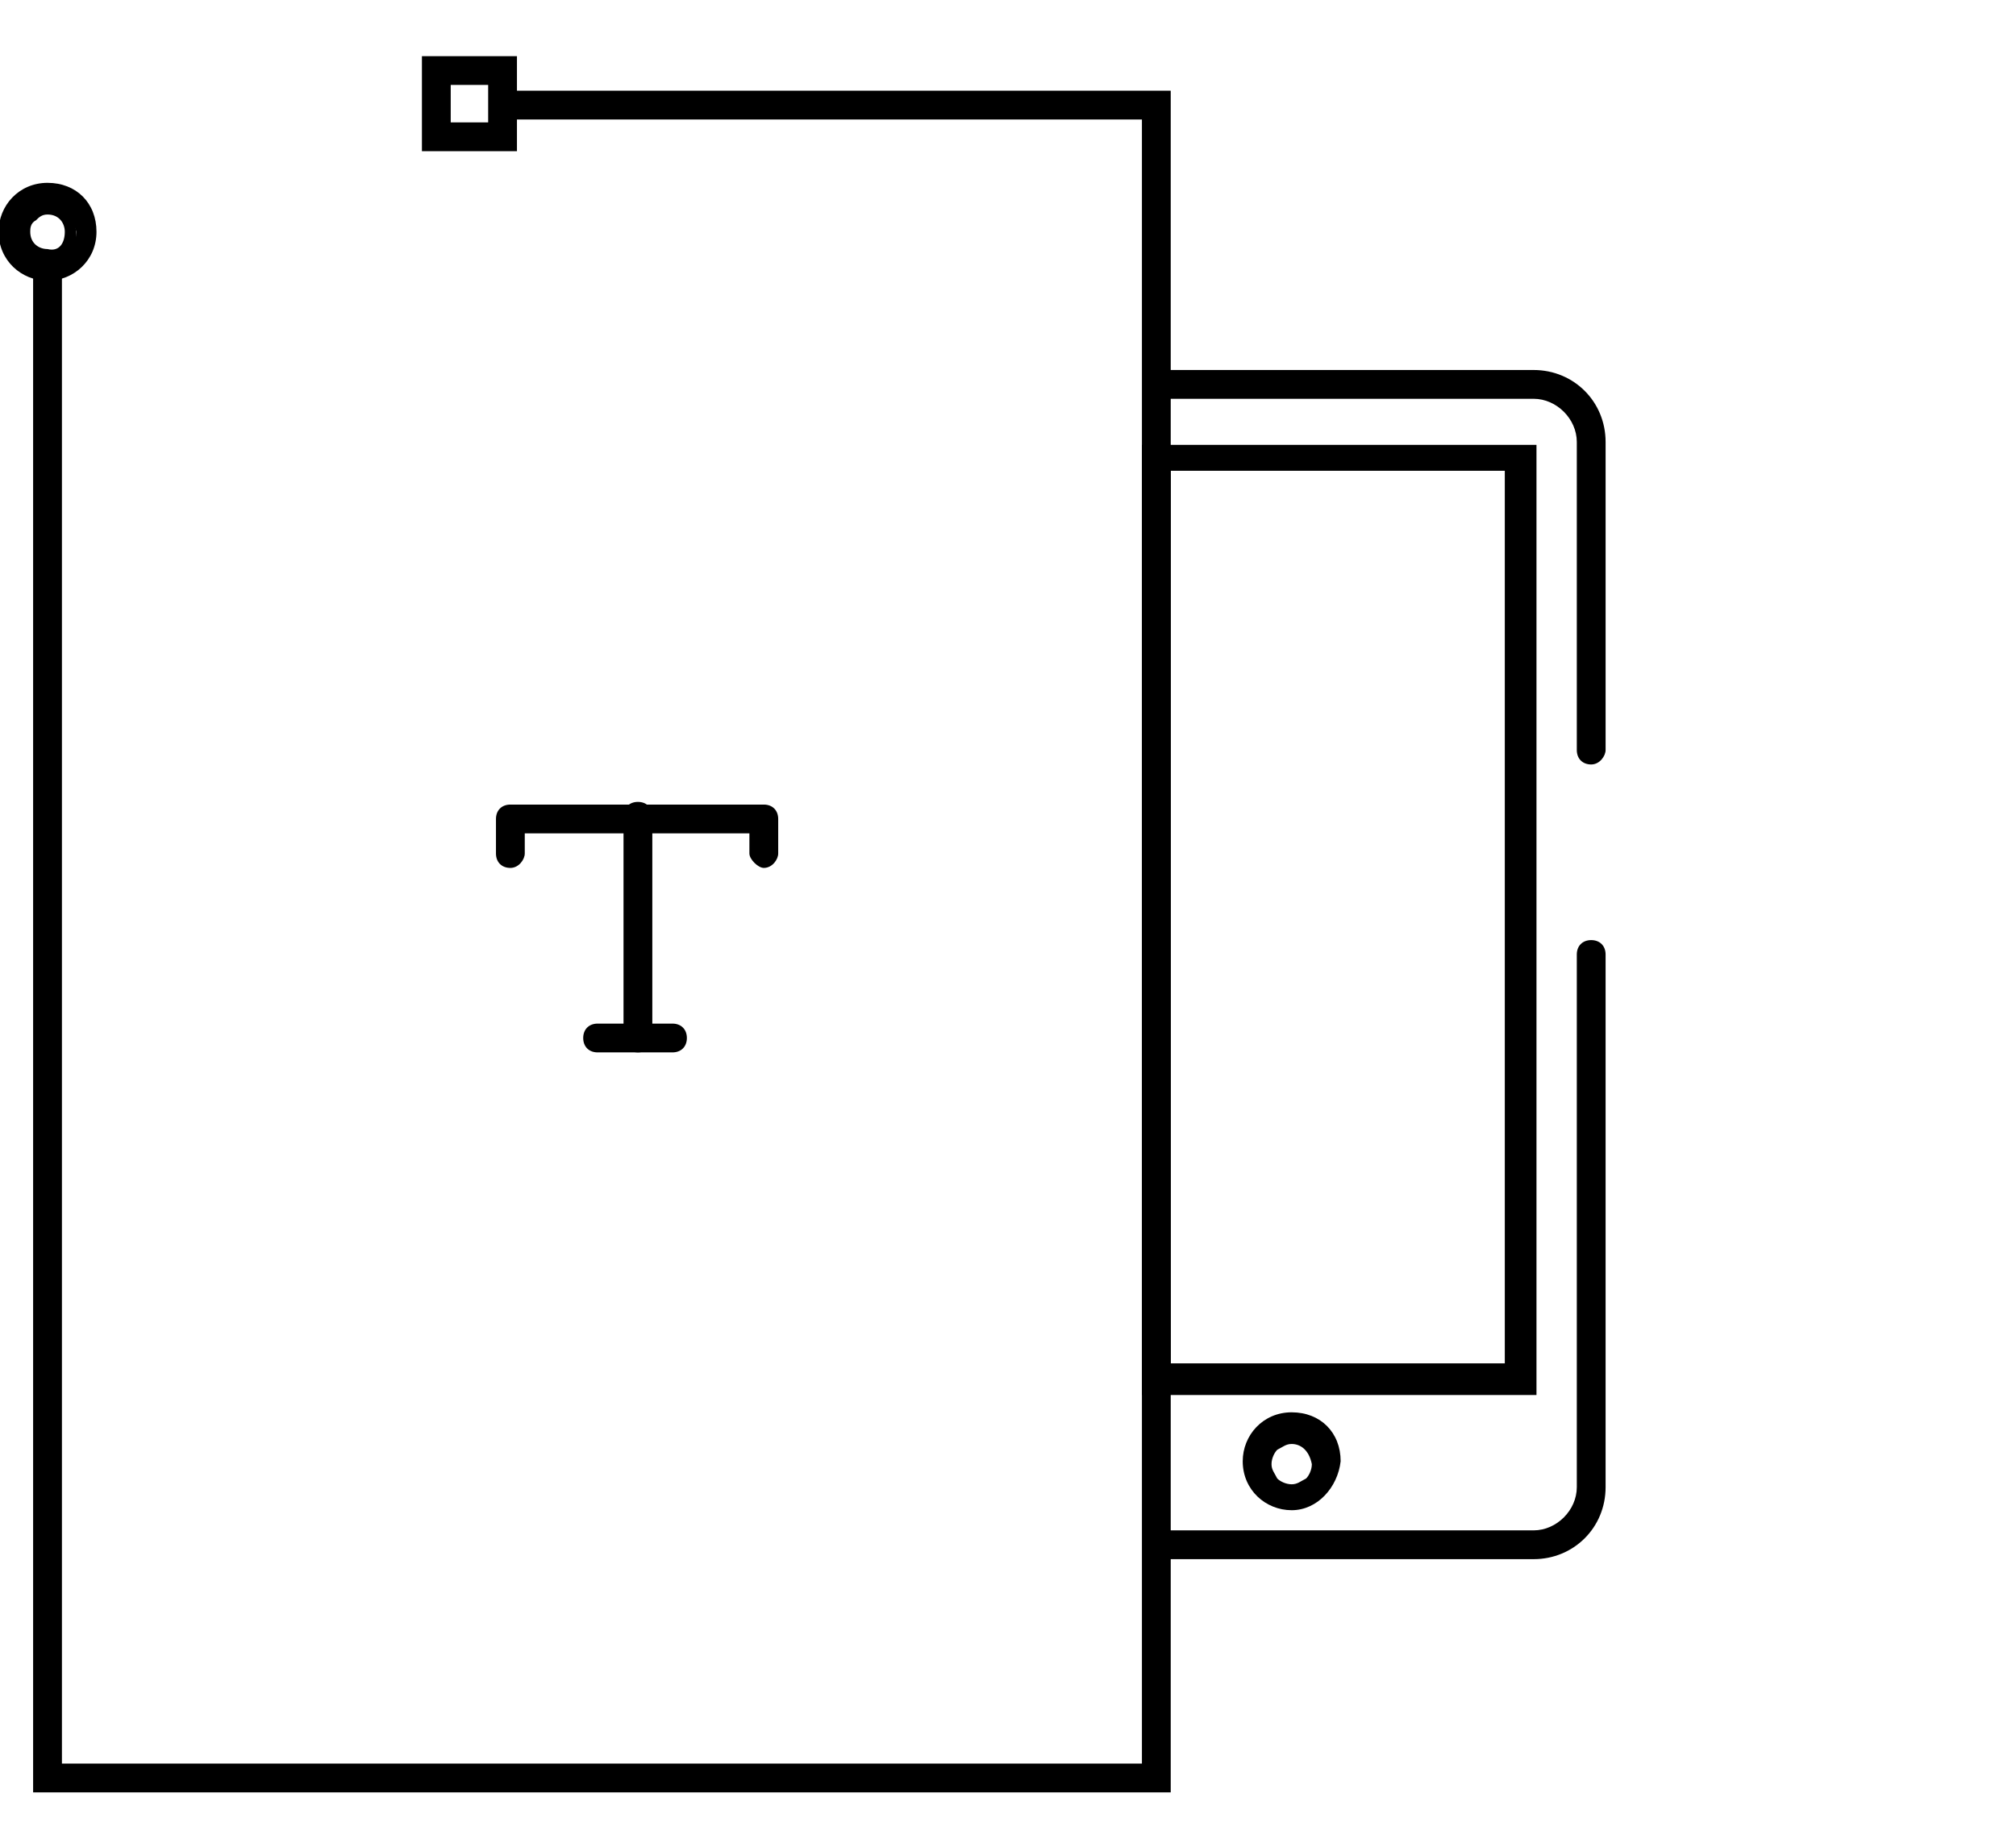 <?xml version="1.0" encoding="utf-8"?>
<!-- Generator: Adobe Illustrator 24.1.3, SVG Export Plug-In . SVG Version: 6.00 Build 0)  -->
<svg version="1.1" id="Layer_1" xmlns="http://www.w3.org/2000/svg" xmlns:xlink="http://www.w3.org/1999/xlink" x="0px" y="0px"
	 viewBox="0 0 70 64" style="enable-background:new 0 0 70 64;" xml:space="preserve">
<style type="text/css">
	.st0{fill:#4285F4;}
	.st1{fill:#000001;stroke:#000000;stroke-width:0.5;}
	.st2{fill:#1A1818;stroke:#000000;stroke-width:0.5;}
	.st3{fill:#FFFFFF;}
	.st4{fill:none;stroke:#000000;stroke-miterlimit:10;}
	.st5{stroke:#000000;stroke-width:0.2;}
	.st6{fill:#100F0C;stroke:#000000;stroke-width:0.75;}
	.st7{fill:none;stroke:#000000;stroke-width:0.75;}
	.st8{fill:#FFFFFF;stroke:#000000;stroke-width:0.75;}
	.st9{fill:#100F0C;stroke:#000000;}
	.st10{stroke:#000000;stroke-width:0.419;stroke-miterlimit:10;}
	.st11{fill:#1A1818;stroke:#000000;stroke-width:0.7;}
	.st12{fill:#040505;stroke:#000000;stroke-width:0.5;}
</style>
<g id="Group_741" transform="translate(0.25 0.25)">
	<g id="Path_433">
		<path d="M40.2,61.8H1.1V9h0.6v52.2h37.9V3.7H17.2V3.1h23V61.8z"/>
		<path d="M40.4,62H0.9V8.8h1V61h37.5V3.9H17v-1h23.4V62z M1.3,61.6H40V3.3H17.4v0.2h22.4v57.9H1.5V9.2H1.3V61.6z"/>
	</g>
	<g id="Path_434">
		<path d="M52.9,48H39.6V15.3h13.2V48z M40.2,47.4h12.1V15.9H40.2L40.2,47.4z"/>
		<path d="M53.1,48.2H39.4v-33h13.7V48.2z M39.8,47.7h12.8V15.5H39.8V47.7z M52.5,47.6H40l0-31.8h12.5V47.6z M40.4,47.1h11.6v-31
			H40.4L40.4,47.1z"/>
	</g>
	<g id="Path_437">
		<path d="M53,53.7h-13c-0.2,0-0.3-0.1-0.3-0.3c0-0.2,0.1-0.3,0.3-0.3h13c1,0,1.7-0.8,1.7-1.7V32.9c0-0.2,0.1-0.3,0.3-0.3
			s0.3,0.1,0.3,0.3v18.5C55.3,52.7,54.2,53.7,53,53.7z"/>
		<path d="M53,53.9h-13c-0.3,0-0.5-0.2-0.5-0.5s0.2-0.5,0.5-0.5h13c0.8,0,1.5-0.7,1.5-1.5V32.9c0-0.3,0.2-0.5,0.5-0.5
			c0.3,0,0.5,0.2,0.5,0.5v18.5C55.5,52.8,54.4,53.9,53,53.9z M39.9,53.4C39.9,53.4,39.8,53.4,39.9,53.4c-0.1,0.1,0,0.2,0,0.2h13
			c1.2,0,2.1-1,2.1-2.1V32.9c0-0.1-0.2-0.1-0.2,0v18.5c0,1.1-0.9,1.9-1.9,1.9H39.9z"/>
	</g>
	<g id="Path_438">
		<path d="M55,26c-0.2,0-0.3-0.1-0.3-0.3V15.1c0-1-0.8-1.7-1.7-1.7h-13c-0.2,0-0.3-0.1-0.3-0.3c0-0.2,0.1-0.3,0.3-0.3h13
			c1.3,0,2.3,1,2.3,2.3v10.7C55.3,25.9,55.2,26,55,26z"/>
		<path d="M55,26.3L55,26.3c-0.3,0-0.5-0.2-0.5-0.5V15.1c0-0.8-0.7-1.5-1.5-1.5h-13c-0.3,0-0.5-0.2-0.5-0.5c0-0.3,0.2-0.5,0.5-0.5
			h13c1.4,0,2.5,1.1,2.5,2.5v10.7C55.5,26,55.3,26.3,55,26.3L55,26.3z M39.9,13C39.9,13,39.8,13,39.9,13c-0.1,0.1,0,0.2,0,0.2h13
			c1.1,0,1.9,0.9,1.9,1.9v10.7c0,0,0,0.1,0.1,0.1c0,0,0.1,0,0.1-0.1V15.1c0-1.2-1-2.1-2.1-2.1H39.9z"/>
	</g>
	<g id="Path_439">
		<path d="M17.5,4.8h-2.9V1.9h2.9V4.8z M15.2,4.2h1.7V2.5h-1.7V4.2z"/>
		<path d="M17.7,5h-3.3V1.7h3.3V5z M14.8,4.6h2.5V2.1h-2.5V4.6z M17.1,4.4H15V2.3h2.1V4.4z M15.4,4h1.3V2.7h-1.3V4z"/>
	</g>
	<g id="Path_440">
		<path d="M1.4,9.3C0.6,9.3,0,8.6,0,7.8s0.6-1.4,1.4-1.4c0.8,0,1.4,0.6,1.4,1.4c0,0,0,0,0,0C2.8,8.6,2.2,9.3,1.4,9.3z M1.4,7
			C0.9,7,0.6,7.4,0.6,7.8c0,0.5,0.4,0.9,0.9,0.9c0.5,0,0.9-0.4,0.9-0.9C2.3,7.4,1.9,7,1.4,7L1.4,7z"/>
		<path d="M1.4,9.5L1.4,9.5c-0.9,0-1.7-0.7-1.7-1.7c0-0.9,0.7-1.7,1.7-1.7s1.7,0.7,1.7,1.7C3.1,8.8,2.3,9.5,1.4,9.5z M1.4,6.6
			c-0.7,0-1.2,0.6-1.2,1.2c0,0.7,0.6,1.2,1.2,1.2c0.7,0,1.2-0.6,1.2-1.2C2.6,7.2,2.1,6.6,1.4,6.6z M1.4,8.9c-0.6,0-1.1-0.5-1.1-1.1
			c0-0.3,0.1-0.5,0.3-0.7s0.5-0.3,0.7-0.3l0,0c0.6,0,1.1,0.5,1.1,1.1S2,8.9,1.4,8.9z M1.4,7.2C1.2,7.2,1.1,7.3,1,7.4
			C0.8,7.5,0.8,7.7,0.8,7.8c0,0.4,0.3,0.6,0.6,0.6C1.8,8.5,2,8.2,2,7.8C2,7.5,1.8,7.2,1.4,7.2z"/>
	</g>
	<g id="Group_687" transform="translate(20.571 30.893)">
		<g id="Path_441">
			<path d="M5.7-1.3c-0.2,0-0.3-0.1-0.3-0.3l0,0v-1h-8.2v1c0,0.2-0.1,0.3-0.3,0.3c-0.2,0-0.3-0.1-0.3-0.3v-1.2
				c0-0.2,0.1-0.3,0.3-0.3l0,0h8.8C5.9-3.1,6-3,6-2.8l0,0v1.2C6-1.4,5.9-1.3,5.7-1.3z"/>
			<path d="M-3.1-1c-0.3,0-0.5-0.2-0.5-0.5v-1.2c0-0.3,0.2-0.5,0.5-0.5h8.8c0.3,0,0.5,0.2,0.5,0.5v1.2C6.2-1.3,6-1,5.7-1
				C5.5-1,5.2-1.3,5.2-1.5v-0.7h-7.8v0.7C-2.6-1.3-2.8-1-3.1-1z M-3.1-2.9C-3.1-2.9-3.2-2.8-3.1-2.9l-0.1,1.3c0,0.1,0.2,0.1,0.2,0
				v-1.2h8.6v1.2c0,0.1,0.2,0.1,0.2,0v-1.2c0,0,0-0.1-0.1-0.1H-3.1z"/>
		</g>
	</g>
	<g id="Path_442">
		<path d="M21.9,36.1c-0.2,0-0.3-0.1-0.3-0.3l0,0v-7.7c0-0.2,0.1-0.3,0.3-0.3s0.3,0.1,0.3,0.3v7.7C22.2,35.9,22.1,36.1,21.9,36.1z"
			/>
		<path d="M21.9,36.3c-0.3,0-0.5-0.2-0.5-0.5v-7.7c0-0.3,0.2-0.5,0.5-0.5s0.5,0.2,0.5,0.5v7.7C22.4,36.1,22.2,36.3,21.9,36.3z
			 M21.9,28C21.8,28,21.8,28.1,21.9,28l-0.1,7.8c0,0.1,0.2,0.1,0.2,0L21.9,28C22,28.1,21.9,28,21.9,28z"/>
	</g>
	<g id="Path_443">
		<path d="M23.1,36.1h-2.6c-0.2,0-0.3-0.1-0.3-0.3c0-0.2,0.1-0.3,0.3-0.3h2.6c0.2,0,0.3,0.1,0.3,0.3C23.4,35.9,23.3,36.1,23.1,36.1
			L23.1,36.1z"/>
		<path d="M23.1,36.3h-2.6c-0.3,0-0.5-0.2-0.5-0.5c0-0.3,0.2-0.5,0.5-0.5h2.6c0.3,0,0.5,0.2,0.5,0.5C23.6,36.1,23.4,36.3,23.1,36.3z
			 M20.6,35.7C20.5,35.7,20.5,35.7,20.6,35.7c-0.1,0.1,0,0.2,0,0.2h2.6c0,0,0.1,0,0.1-0.1s0-0.1-0.1-0.1H20.6z"/>
	</g>
	<g id="Path_444">
		<path d="M44.6,51.9c-0.8,0-1.4-0.6-1.4-1.4c0-0.8,0.6-1.4,1.4-1.4s1.4,0.6,1.4,1.4S45.4,51.9,44.6,51.9L44.6,51.9z M44.6,49.6
			c-0.5,0-0.9,0.4-0.9,0.9c0,0.5,0.4,0.9,0.9,0.9c0.5,0,0.9-0.4,0.9-0.9l0,0C45.4,50,45,49.6,44.6,49.6L44.6,49.6z"/>
		<path d="M44.6,52.2c-0.9,0-1.7-0.7-1.7-1.7c0-0.9,0.7-1.7,1.7-1.7s1.7,0.7,1.7,1.7C46.2,51.4,45.5,52.2,44.6,52.2z M44.6,49.3
			c-0.7,0-1.2,0.6-1.2,1.2c0,0.7,0.6,1.2,1.2,1.2s1.2-0.6,1.2-1.2C45.8,49.8,45.2,49.3,44.6,49.3z M44.6,51.6
			c-0.3,0-0.5-0.1-0.7-0.3c-0.2-0.2-0.3-0.5-0.3-0.7c0-0.3,0.1-0.5,0.3-0.8c0.2-0.2,0.5-0.3,0.7-0.3c0.6,0,1.1,0.5,1.1,1.1
			c0,0.3-0.1,0.5-0.3,0.8C45.1,51.5,44.8,51.6,44.6,51.6C44.6,51.6,44.6,51.6,44.6,51.6z M44.6,49.9c-0.2,0-0.3,0.1-0.5,0.2
			c-0.1,0.1-0.2,0.3-0.2,0.5s0.1,0.3,0.2,0.5c0.1,0.1,0.3,0.2,0.5,0.2c0,0,0,0,0,0c0.2,0,0.3-0.1,0.5-0.2c0.1-0.1,0.2-0.3,0.2-0.5
			C45.2,50.1,44.9,49.9,44.6,49.9z"/>
	</g>
</g>
</svg>
